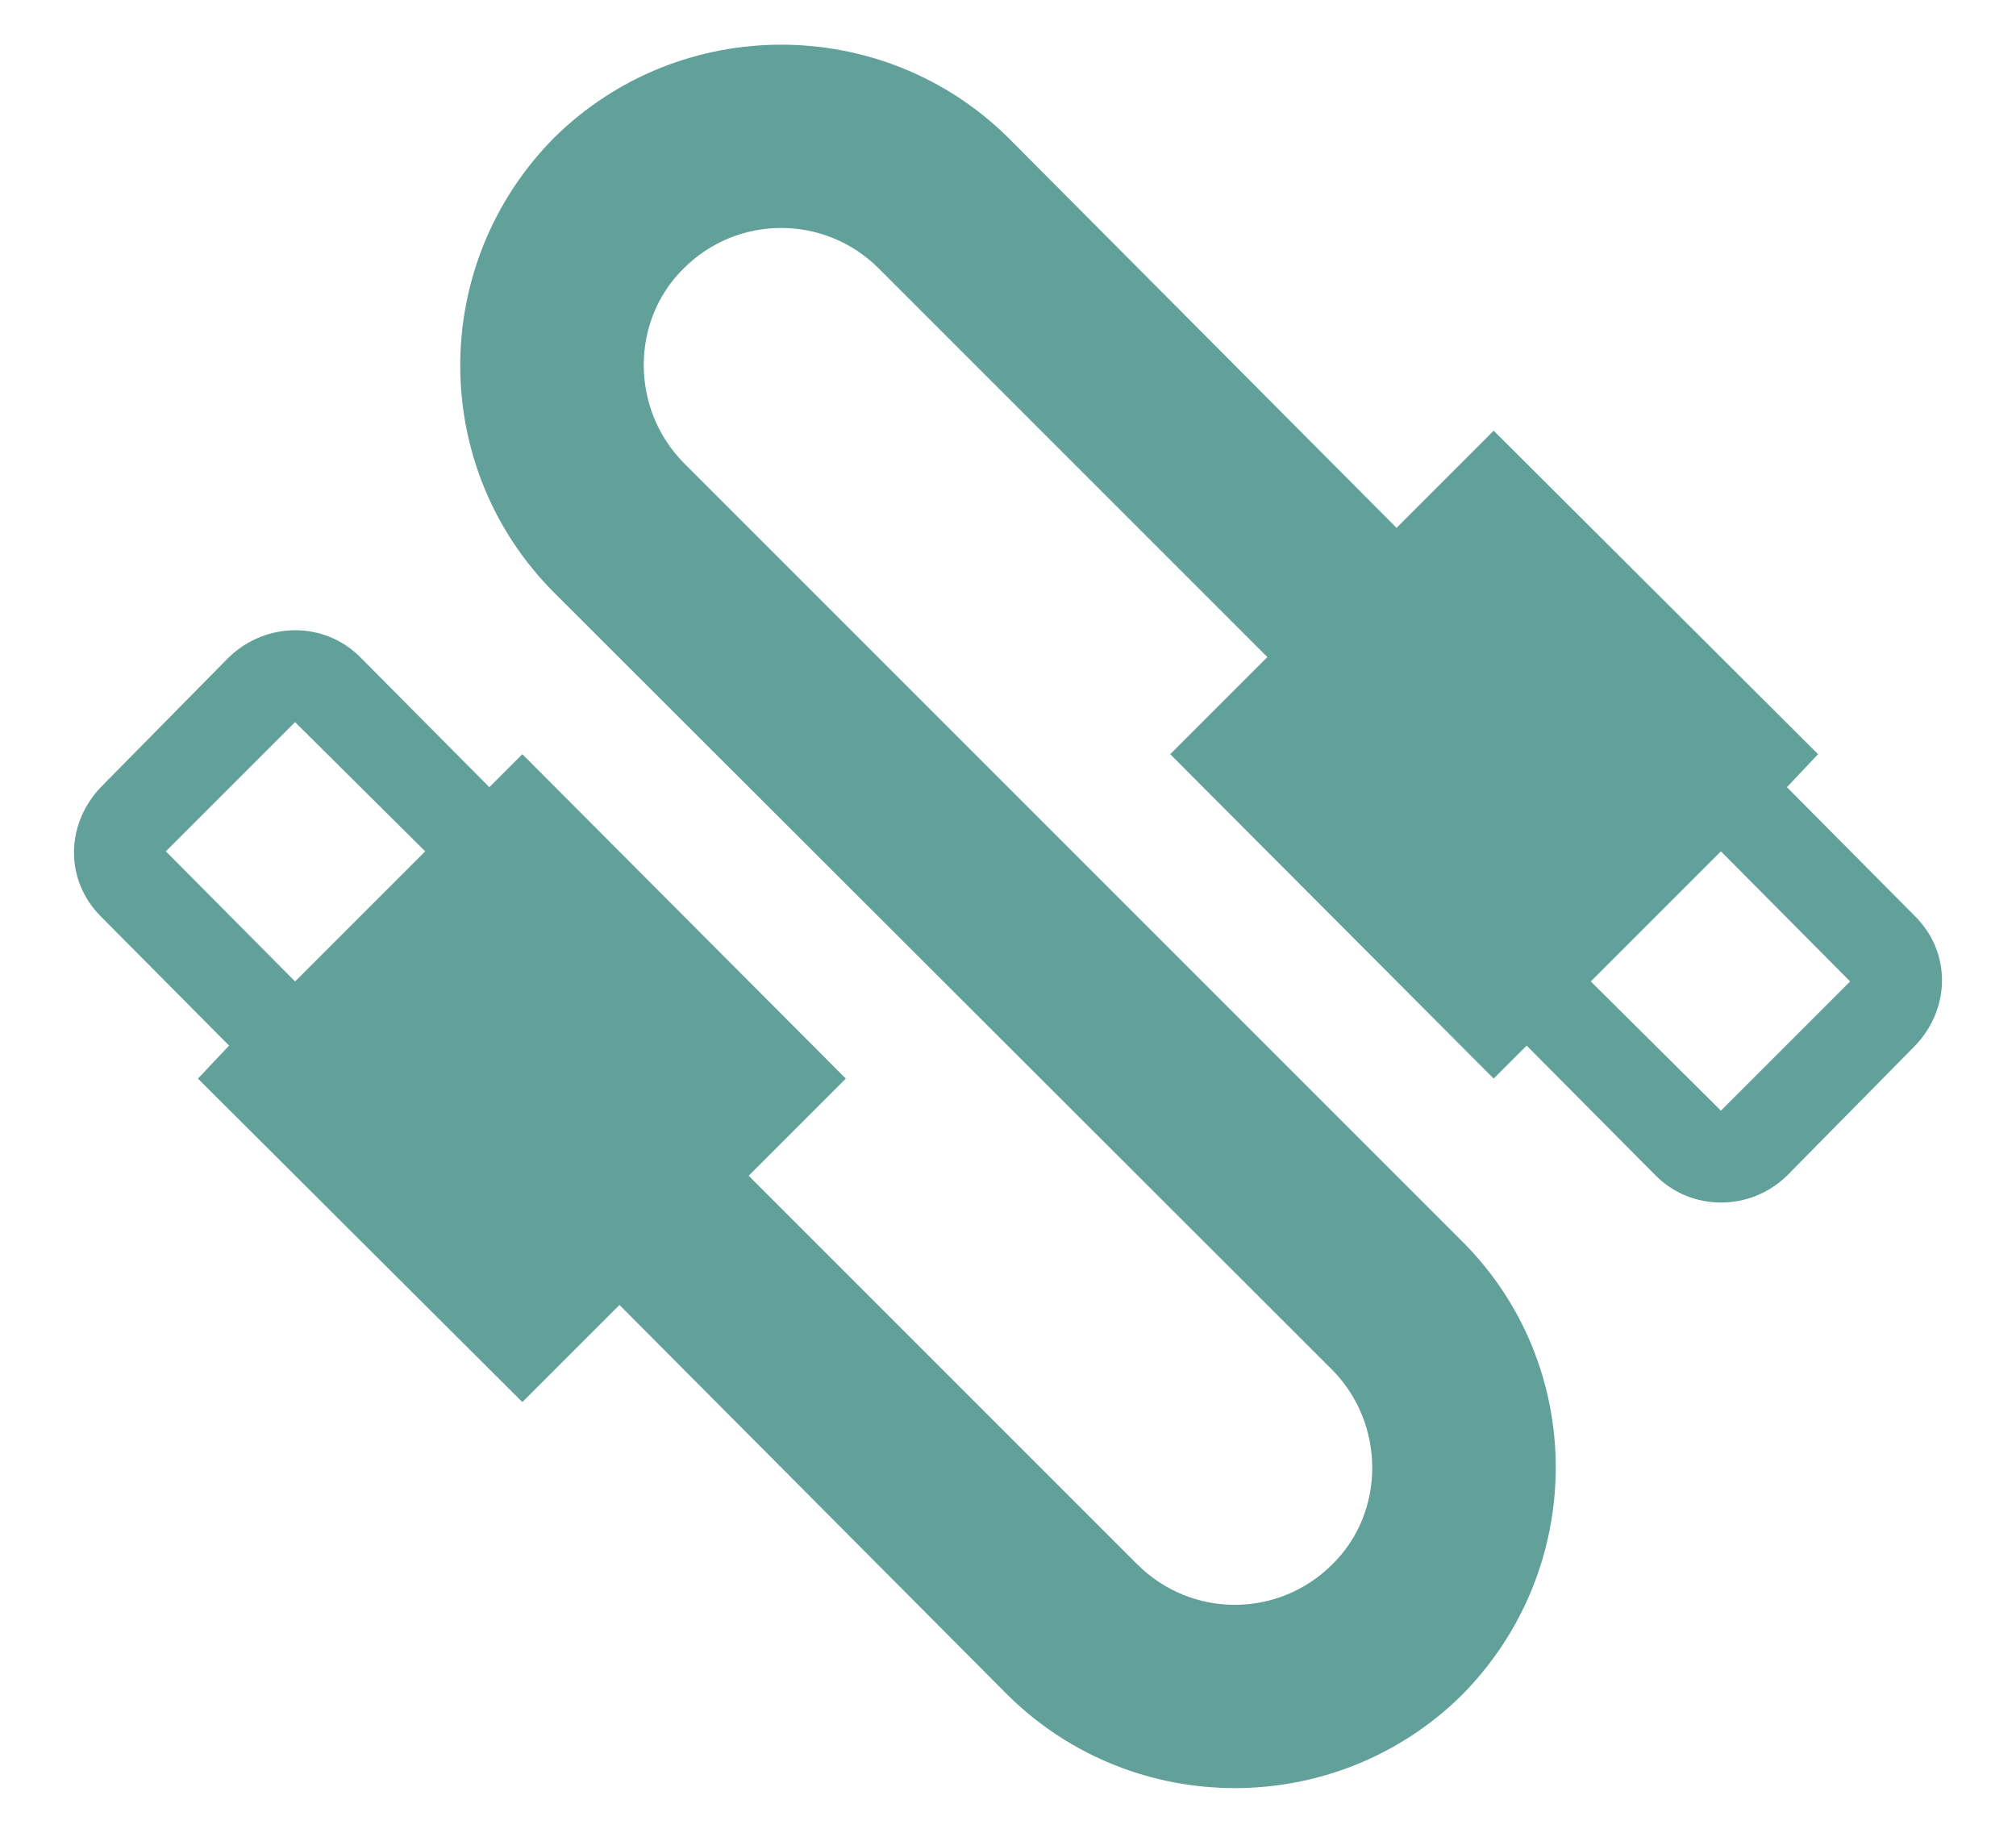 <svg width="22" height="20" viewBox="0 0 22 20" fill="none" xmlns="http://www.w3.org/2000/svg">
<path d="M6.05 1.5C4.68 2.88 4.68 5.1 6.05 6.47L14.54 14.95C15.12 15.54 15.12 16.5 14.54 17.07C13.95 17.66 13 17.66 12.41 17.07L8.17 12.83L9.23 11.77L5.7 8.23L5.34 8.59L3.93 7.17C3.54 6.78 2.91 6.78 2.5 7.17L1.1 8.59C0.71 9 0.71 9.61 1.1 10L2.5 11.41L2.16 11.77L5.7 15.3L6.76 14.24L11 18.5C12.37 19.85 14.58 19.85 15.95 18.5C17.32 17.12 17.32 14.9 15.95 13.54L7.46 5.05C6.88 4.46 6.88 3.5 7.46 2.93C8.05 2.34 9 2.34 9.59 2.93L13.83 7.17L12.77 8.23L16.3 11.77L16.66 11.41L18.07 12.83C18.46 13.22 19.1 13.22 19.5 12.83L20.9 11.41C21.29 11 21.29 10.39 20.9 10L19.5 8.59L19.84 8.23L16.3 4.7L15.24 5.76L11 1.5C9.63 0.15 7.42 0.15 6.05 1.5ZM1.81 9.29L3.22 7.88L4.64 9.29L3.22 10.71L1.81 9.29ZM17.36 10.71L18.78 9.29L20.19 10.71L18.78 12.12L17.36 10.71Z" fill="#61A199"/>
</svg>
